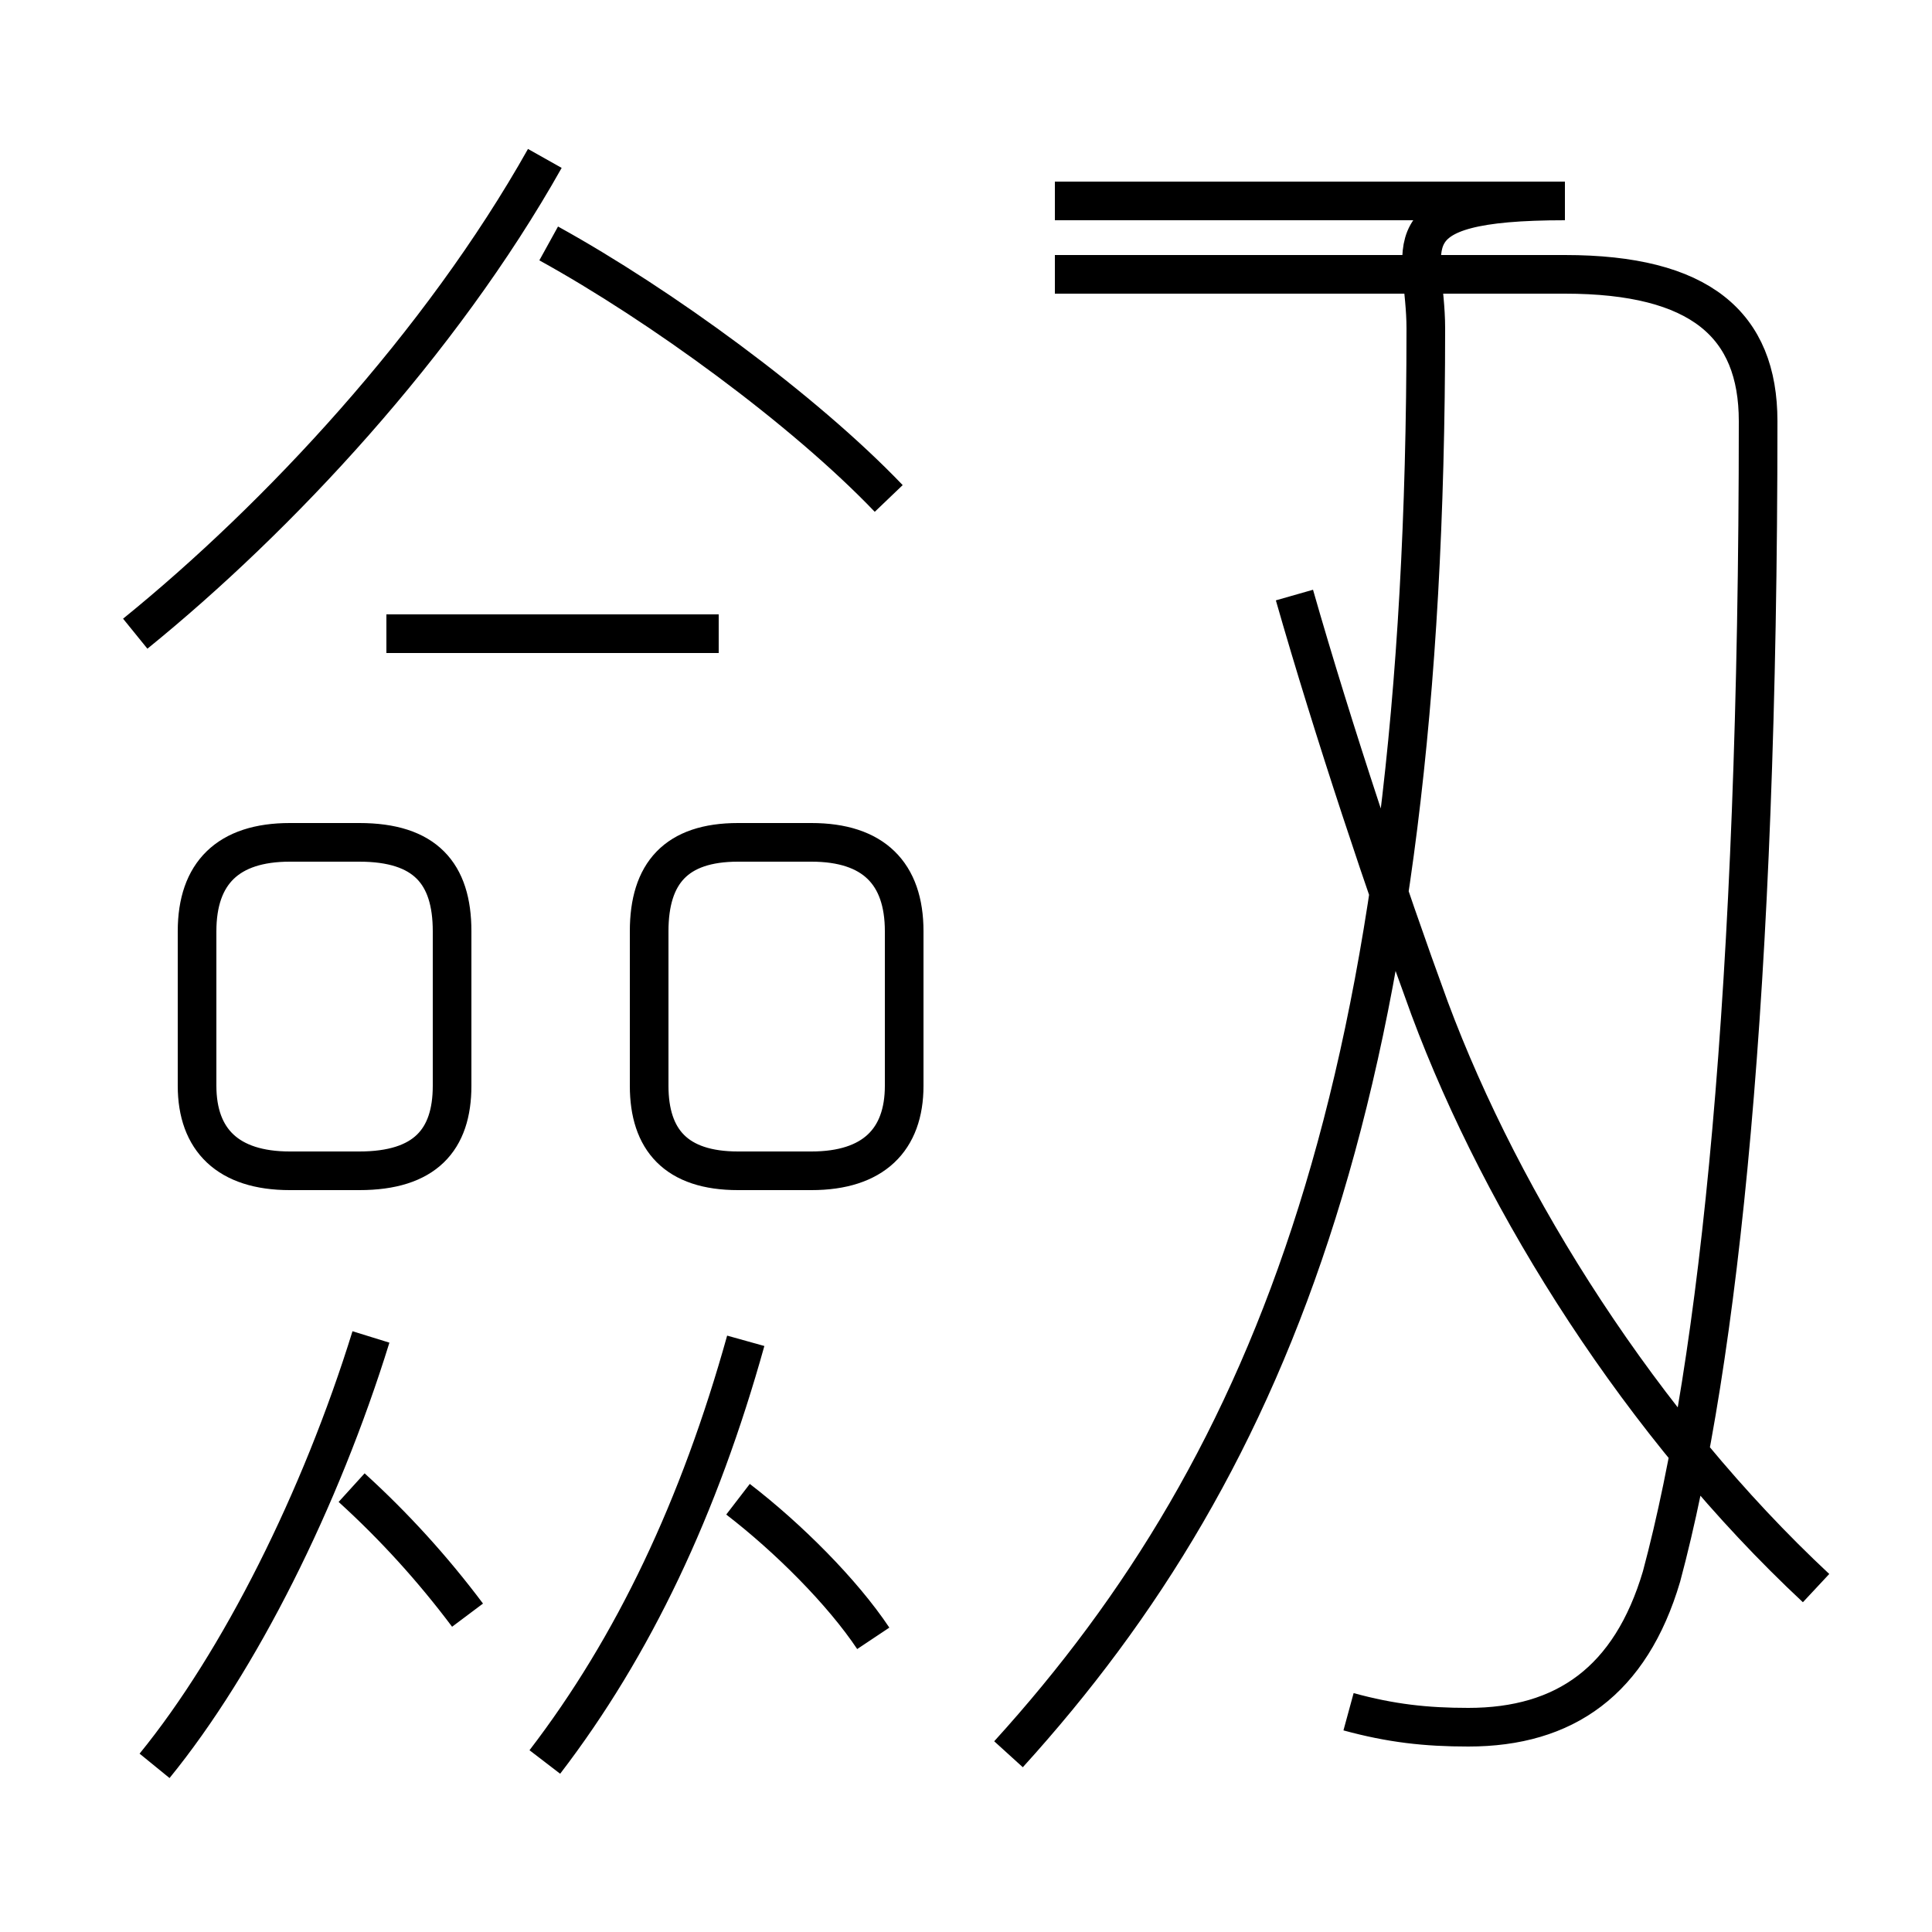 <?xml version='1.0' encoding='utf8'?>
<svg viewBox="0.0 -6.0 50.0 50.0" version="1.1" xmlns="http://www.w3.org/2000/svg">
<rect x="0.0" y="-6.0" width="50.0" height="50.0" fill="#808080" stroke="none"/>
<rect x="-1000" y="-1000" width="2000" height="2000" stroke="white" fill="white"/>
<g style="fill:white;stroke:#000000;  stroke-width:1">
<path d="M 34.9 0.3 C 36.0 0.6 36.9 0.7 38.0 0.7 C 40.5 0.7 42.2 -0.5 43.0 -3.2 C 44.5 -8.8 45.5 -18.4 45.5 -33.1 C 45.5 -35.6 44.0 -36.9 40.5 -36.9 L 27.3 -36.9 M 4.0 1.7 C 6.2 -1.0 8.3 -5.2 9.6 -9.4 M 12.1 -2.2 C 11.2 -3.4 10.2 -4.5 9.1 -5.5 M 14.1 1.6 C 16.4 -1.4 18.1 -5.0 19.3 -9.3 M 22.6 -1.6 C 21.8 -2.8 20.4 -4.2 19.1 -5.2 M 11.7 -15.9 L 11.7 -19.9 C 11.7 -21.4 11.0 -22.2 9.3 -22.2 L 7.5 -22.2 C 5.9 -22.2 5.1 -21.4 5.1 -19.9 L 5.1 -15.9 C 5.1 -14.5 5.9 -13.7 7.5 -13.7 L 9.3 -13.7 C 11.0 -13.7 11.7 -14.5 11.7 -15.9 Z M 16.8 -19.9 L 16.8 -15.9 C 16.8 -14.5 17.5 -13.7 19.1 -13.7 L 21.0 -13.7 C 22.6 -13.7 23.4 -14.5 23.4 -15.9 L 23.4 -19.9 C 23.4 -21.4 22.6 -22.2 21.0 -22.2 L 19.1 -22.2 C 17.5 -22.2 16.8 -21.4 16.8 -19.9 Z M 18.6 -27.6 L 10.0 -27.6 M 26.1 1.4 C 33.0 -6.2 36.9 -16.1 36.9 -35.5 C 36.9 -37.6 35.8 -38.8 40.5 -38.8 L 27.3 -38.8 M 3.5 -27.6 C 7.2 -30.6 11.4 -35.1 14.1 -39.9 M 47.0 -2.9 C 42.5 -7.1 38.9 -12.8 37.0 -17.9 C 35.9 -20.9 34.5 -25.1 33.5 -28.6 M 23.0 -31.1 C 20.8 -33.4 17.1 -36.1 14.2 -37.7" transform="translate(0.0, 38.0)" />
</g>
</svg>
